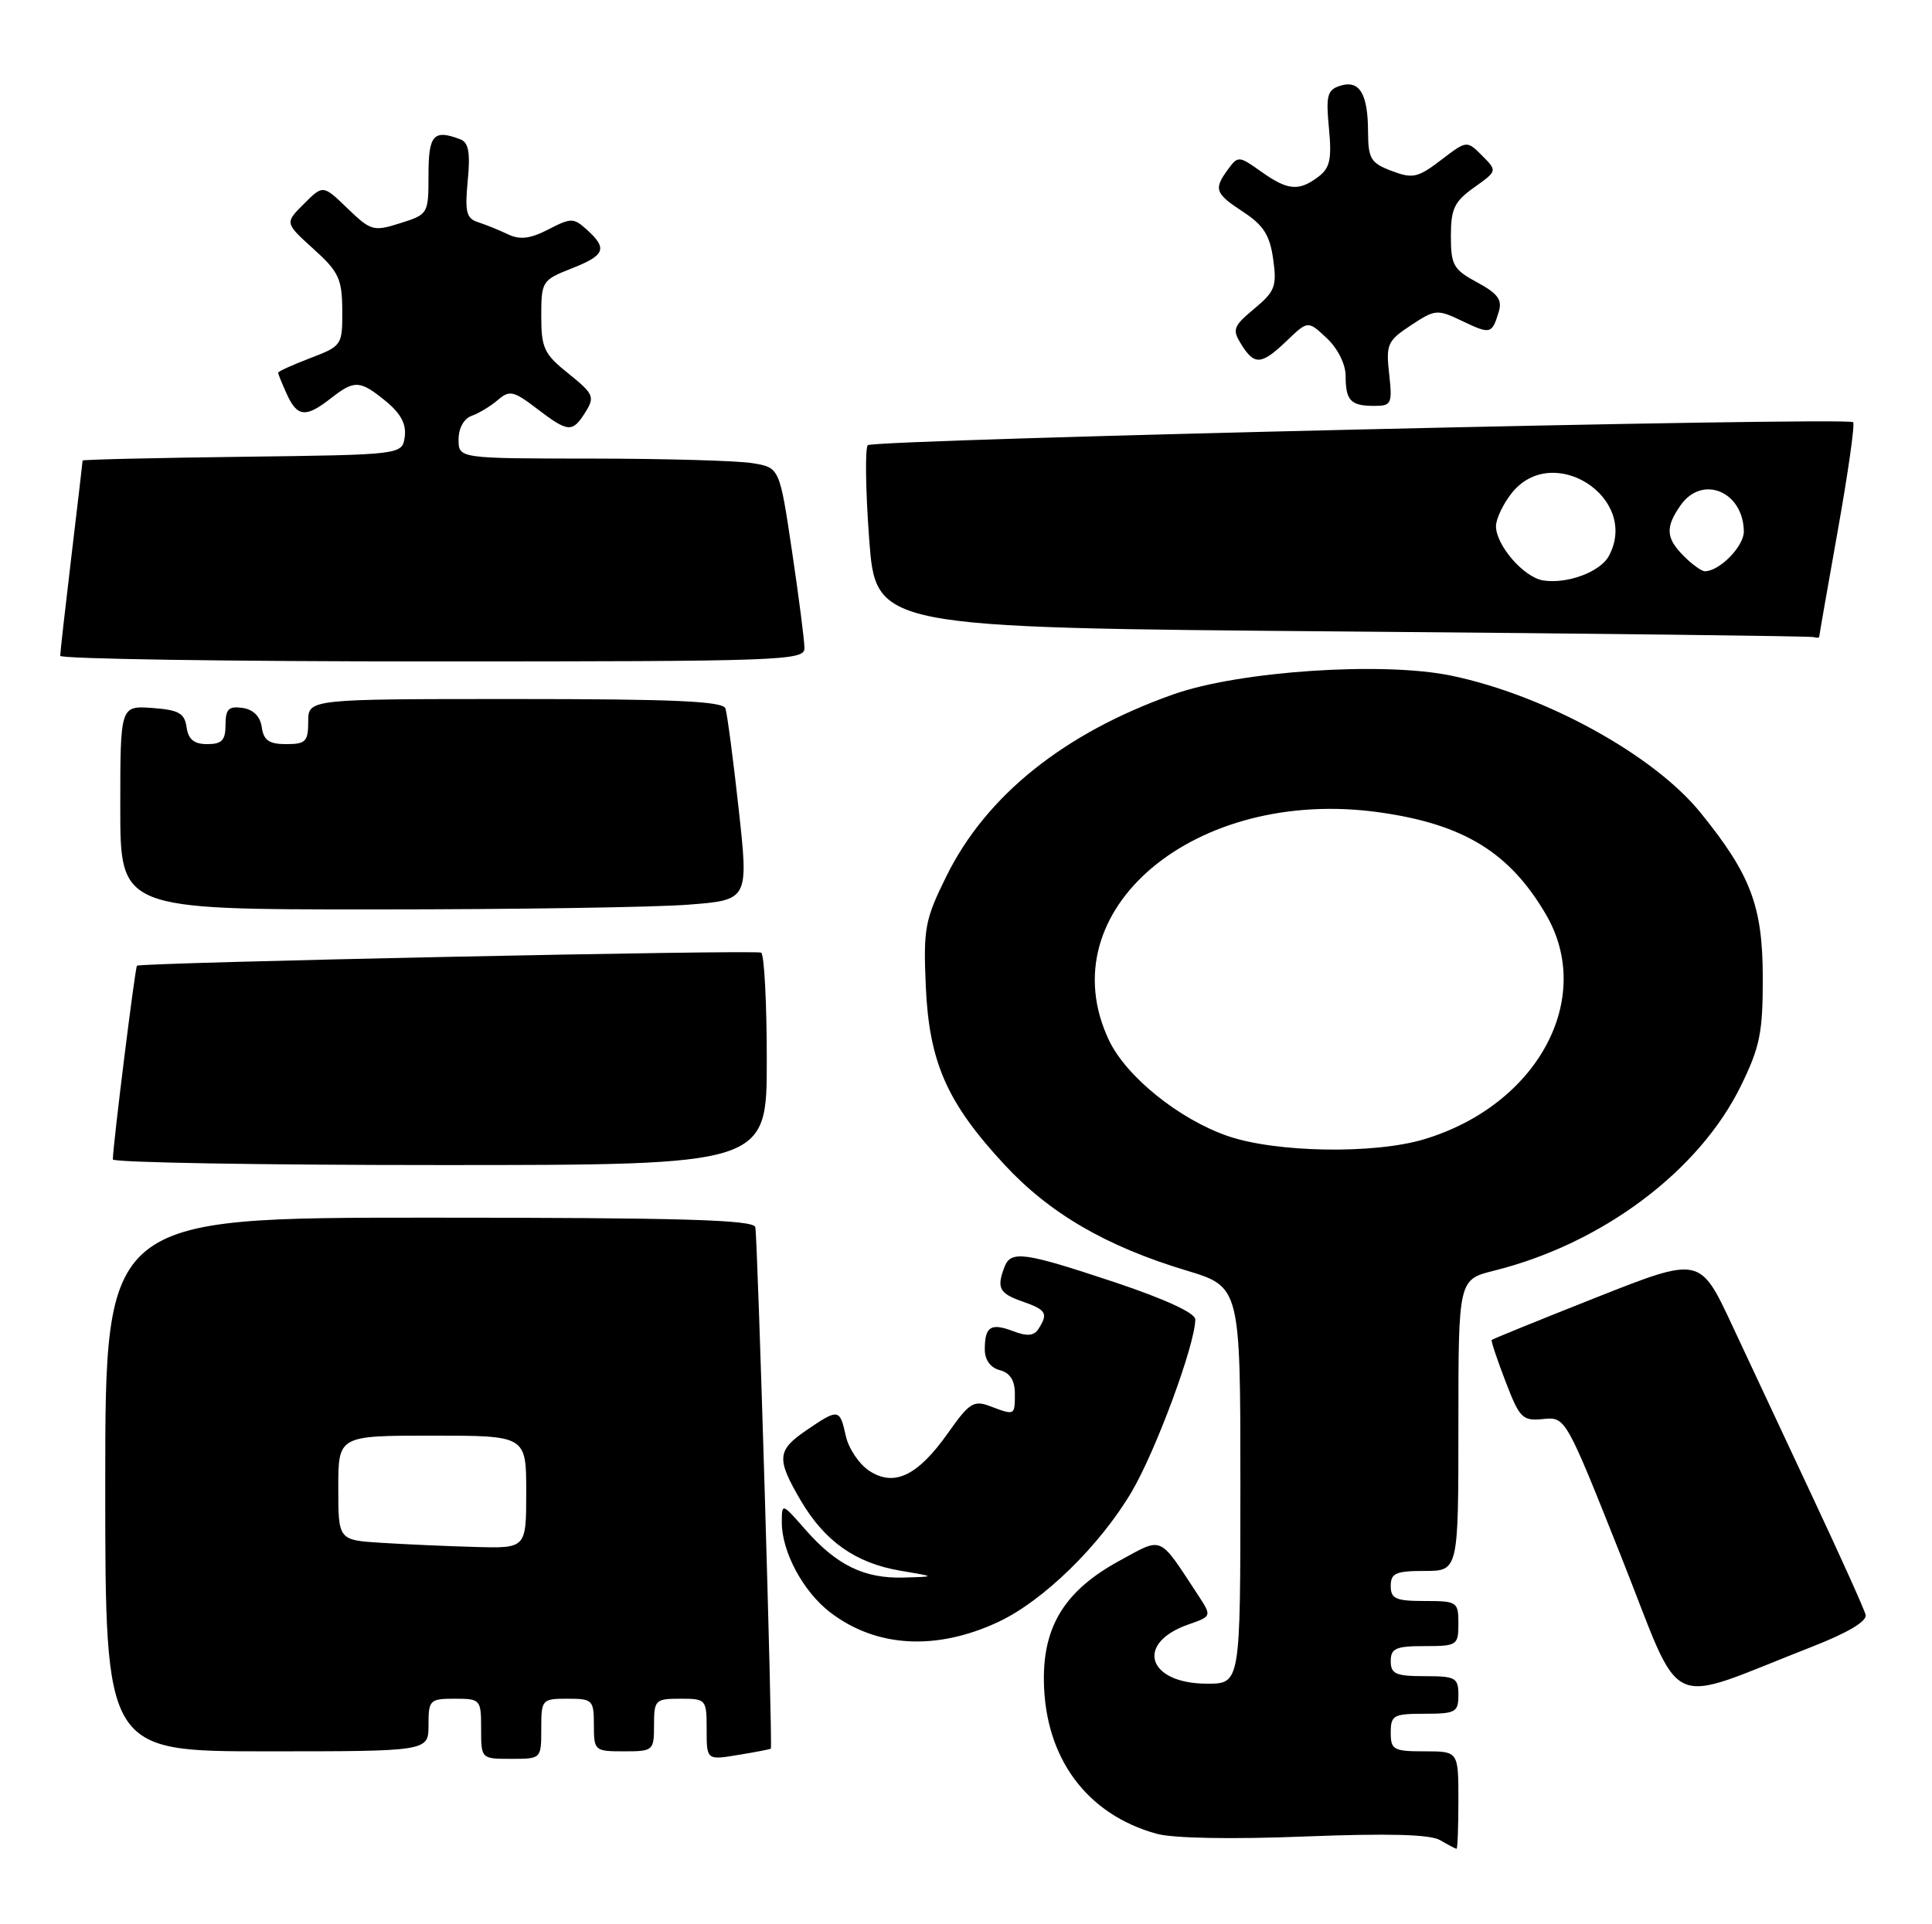 <?xml version="1.0" encoding="UTF-8" standalone="no"?>
<!DOCTYPE svg PUBLIC "-//W3C//DTD SVG 1.1//EN" "http://www.w3.org/Graphics/SVG/1.1/DTD/svg11.dtd" >
<svg xmlns="http://www.w3.org/2000/svg" xmlns:xlink="http://www.w3.org/1999/xlink" version="1.1" viewBox="0 0 257 256">
 <g >
 <path fill="currentColor"
d=" M 194.00 239.50 C 194.00 233.00 194.00 233.00 189.50 233.00 C 185.37 233.00 185.00 232.80 185.00 230.50 C 185.00 228.20 185.37 228.00 189.50 228.00 C 193.63 228.00 194.00 227.80 194.00 225.50 C 194.00 223.20 193.63 223.00 189.50 223.00 C 185.67 223.00 185.00 222.70 185.00 221.00 C 185.00 219.30 185.67 219.00 189.50 219.00 C 193.83 219.00 194.00 218.89 194.00 216.00 C 194.00 213.11 193.83 213.00 189.50 213.00 C 185.67 213.00 185.00 212.70 185.00 211.00 C 185.00 209.30 185.67 209.00 189.50 209.00 C 194.00 209.00 194.00 209.00 194.00 189.62 C 194.00 170.24 194.00 170.24 198.75 169.05 C 213.10 165.48 226.01 155.82 231.56 144.50 C 234.12 139.28 234.50 137.39 234.49 130.00 C 234.47 120.55 232.89 116.36 226.20 108.11 C 219.97 100.43 205.58 92.51 193.10 89.90 C 183.99 87.99 164.87 89.27 156.11 92.37 C 141.58 97.50 131.17 105.84 125.88 116.60 C 123.03 122.37 122.82 123.53 123.15 131.19 C 123.60 141.33 125.95 146.67 133.59 154.92 C 139.60 161.42 147.12 165.80 157.75 169.01 C 165.00 171.19 165.00 171.19 165.00 197.60 C 165.00 224.00 165.00 224.00 160.57 224.00 C 152.63 224.00 150.94 218.61 158.09 216.12 C 161.21 215.03 161.21 215.03 159.36 212.20 C 154.07 204.15 154.77 204.46 148.94 207.63 C 141.74 211.55 138.77 216.25 138.86 223.60 C 138.98 233.86 144.54 241.40 153.87 243.97 C 156.04 244.57 163.86 244.72 173.56 244.33 C 184.69 243.90 190.24 244.04 191.57 244.82 C 192.63 245.44 193.61 245.95 193.75 245.97 C 193.89 245.99 194.00 243.07 194.00 239.50 Z  M 72.00 230.00 C 72.00 226.10 72.08 226.00 75.50 226.00 C 78.83 226.00 79.00 226.17 79.00 229.50 C 79.00 232.92 79.10 233.00 83.00 233.00 C 86.90 233.00 87.00 232.92 87.00 229.50 C 87.00 226.17 87.17 226.00 90.50 226.00 C 93.93 226.00 94.00 226.08 94.00 230.09 C 94.00 234.18 94.00 234.18 98.25 233.47 C 100.59 233.09 102.52 232.71 102.54 232.64 C 102.79 231.79 100.77 164.17 100.47 163.25 C 100.15 162.28 90.57 162.00 57.03 162.00 C 14.00 162.00 14.00 162.00 14.00 197.50 C 14.00 233.00 14.00 233.00 35.50 233.00 C 57.00 233.00 57.00 233.00 57.00 229.50 C 57.00 226.17 57.17 226.00 60.50 226.00 C 63.92 226.00 64.00 226.10 64.00 230.00 C 64.00 234.00 64.00 234.00 68.00 234.00 C 72.00 234.00 72.00 234.00 72.00 230.00 Z  M 241.00 219.10 C 245.80 217.23 248.38 215.69 248.17 214.84 C 247.99 214.10 244.88 207.20 241.27 199.50 C 237.66 191.80 232.78 181.37 230.42 176.33 C 226.14 167.16 226.14 167.16 212.38 172.60 C 204.81 175.60 198.53 178.15 198.43 178.27 C 198.32 178.40 199.15 180.88 200.27 183.79 C 202.15 188.69 202.52 189.07 205.28 188.79 C 208.26 188.50 208.26 188.50 215.70 207.21 C 224.07 228.27 221.09 226.87 241.00 219.10 Z  M 132.81 215.78 C 138.77 212.99 146.30 205.64 150.52 198.50 C 153.76 193.02 159.00 178.83 159.00 175.53 C 159.00 174.68 154.92 172.81 148.25 170.58 C 136.17 166.56 134.47 166.33 133.61 168.58 C 132.55 171.35 132.93 172.08 136.00 173.15 C 139.18 174.26 139.46 174.73 138.15 176.79 C 137.55 177.73 136.65 177.82 134.77 177.10 C 131.79 175.97 131.00 176.48 131.00 179.55 C 131.00 180.93 131.76 181.97 133.00 182.29 C 134.35 182.64 135.00 183.65 135.00 185.41 C 135.00 188.34 135.01 188.33 131.70 187.08 C 129.54 186.26 128.93 186.64 126.15 190.59 C 122.09 196.35 118.96 197.86 115.63 195.68 C 114.28 194.79 112.87 192.70 112.51 191.03 C 111.71 187.40 111.54 187.38 107.32 190.25 C 103.35 192.95 103.25 194.05 106.50 199.60 C 109.70 205.06 113.83 207.97 119.78 208.97 C 124.50 209.76 124.50 209.76 120.20 209.88 C 114.96 210.03 111.30 208.24 107.15 203.52 C 104.00 199.93 104.00 199.93 104.00 202.56 C 104.00 206.48 106.87 211.80 110.46 214.53 C 116.57 219.20 124.56 219.64 132.81 215.78 Z  M 102.00 141.06 C 102.00 133.39 101.66 126.95 101.25 126.74 C 100.46 126.34 18.70 128.06 18.22 128.48 C 17.97 128.70 15.03 152.30 15.01 154.25 C 15.00 154.66 34.58 155.00 58.50 155.00 C 102.00 155.00 102.00 155.00 102.00 141.06 Z  M 91.54 120.36 C 99.59 119.74 99.59 119.74 98.26 107.62 C 97.53 100.95 96.73 94.94 96.50 94.25 C 96.16 93.29 89.66 93.00 68.53 93.00 C 41.00 93.00 41.00 93.00 41.00 96.00 C 41.00 98.65 40.66 99.00 38.07 99.00 C 35.79 99.00 35.07 98.50 34.82 96.75 C 34.61 95.30 33.70 94.39 32.25 94.18 C 30.42 93.92 30.00 94.34 30.00 96.43 C 30.00 98.49 29.51 99.00 27.57 99.00 C 25.81 99.00 25.05 98.38 24.82 96.75 C 24.55 94.88 23.78 94.45 20.25 94.19 C 16.00 93.89 16.00 93.89 16.00 107.44 C 16.00 121.00 16.00 121.00 49.75 120.99 C 68.31 120.99 87.12 120.71 91.54 120.36 Z  M 107.01 86.25 C 107.02 85.29 106.27 79.49 105.36 73.36 C 103.70 62.21 103.70 62.21 100.10 61.62 C 98.12 61.29 88.51 61.02 78.75 61.01 C 61.00 61.00 61.00 61.00 61.00 58.47 C 61.00 56.96 61.71 55.69 62.75 55.32 C 63.71 54.98 65.28 54.03 66.23 53.21 C 67.78 51.88 68.31 52.00 71.41 54.36 C 75.60 57.56 76.14 57.60 77.89 54.81 C 79.14 52.80 78.97 52.40 75.63 49.71 C 72.37 47.11 72.00 46.31 72.00 42.05 C 72.00 37.44 72.12 37.26 76.00 35.73 C 80.49 33.97 80.85 33.08 78.09 30.58 C 76.30 28.96 75.98 28.96 72.95 30.52 C 70.56 31.76 69.18 31.93 67.61 31.19 C 66.45 30.63 64.66 29.91 63.62 29.57 C 62.03 29.06 61.82 28.22 62.22 24.03 C 62.58 20.35 62.33 18.96 61.27 18.55 C 57.68 17.17 57.00 17.92 57.00 23.26 C 57.00 28.45 56.96 28.52 53.25 29.69 C 49.68 30.82 49.34 30.72 46.23 27.73 C 42.97 24.58 42.97 24.58 40.43 27.12 C 37.88 29.66 37.88 29.66 41.69 33.11 C 45.07 36.16 45.50 37.09 45.53 41.28 C 45.55 45.93 45.49 46.03 41.28 47.64 C 38.92 48.54 37.00 49.41 37.00 49.59 C 37.00 49.76 37.52 51.05 38.16 52.45 C 39.55 55.49 40.68 55.60 44.00 53.00 C 47.17 50.52 47.87 50.56 51.34 53.39 C 53.32 55.02 54.07 56.44 53.84 58.11 C 53.50 60.50 53.50 60.50 32.25 60.77 C 20.56 60.92 11.00 61.14 10.99 61.27 C 10.99 61.40 10.32 67.12 9.50 74.00 C 8.68 80.88 8.01 86.84 8.01 87.25 C 8.00 87.66 30.27 88.00 57.50 88.00 C 103.97 88.00 107.00 87.89 107.01 86.25 Z  M 242.00 84.70 C 242.00 84.53 243.12 78.15 244.48 70.51 C 245.84 62.88 246.76 56.42 246.51 56.17 C 245.77 55.44 116.21 58.46 115.44 59.23 C 115.06 59.61 115.14 65.22 115.62 71.71 C 116.50 83.50 116.50 83.50 178.50 84.01 C 212.60 84.29 240.84 84.63 241.25 84.76 C 241.66 84.89 242.00 84.86 242.00 84.70 Z  M 184.79 49.75 C 184.35 45.81 184.56 45.34 187.68 43.28 C 190.92 41.14 191.19 41.12 194.51 42.71 C 198.28 44.51 198.46 44.46 199.37 41.48 C 199.86 39.89 199.24 39.05 196.50 37.57 C 193.34 35.87 193.00 35.27 193.00 31.41 C 193.00 27.77 193.46 26.81 196.09 24.94 C 199.18 22.74 199.18 22.74 197.15 20.70 C 195.12 18.67 195.12 18.67 191.68 21.30 C 188.60 23.65 187.92 23.80 185.12 22.74 C 182.34 21.69 182.00 21.12 181.98 17.53 C 181.97 12.45 180.84 10.60 178.27 11.41 C 176.56 11.96 176.36 12.70 176.78 17.06 C 177.17 21.17 176.92 22.35 175.38 23.51 C 172.78 25.48 171.30 25.35 167.76 22.83 C 164.82 20.73 164.68 20.72 163.36 22.52 C 161.41 25.19 161.61 25.72 165.40 28.21 C 168.07 29.96 168.92 31.30 169.36 34.47 C 169.87 38.08 169.61 38.77 166.85 41.07 C 164.04 43.41 163.88 43.84 165.12 45.82 C 166.88 48.64 167.80 48.57 171.19 45.32 C 173.99 42.64 173.99 42.64 176.49 44.99 C 177.95 46.36 179.00 48.46 179.00 50.01 C 179.00 53.30 179.67 54.00 182.80 54.00 C 185.10 54.00 185.23 53.73 184.79 49.75 Z  M 163.32 151.14 C 156.85 148.91 149.81 143.23 147.52 138.40 C 139.33 121.13 158.97 104.60 183.53 108.08 C 194.71 109.66 200.81 113.40 205.64 121.65 C 212.20 132.85 204.53 147.03 189.44 151.57 C 182.80 153.57 169.72 153.35 163.32 151.14 Z  M 50.75 205.26 C 45.00 204.90 45.00 204.90 45.00 197.95 C 45.00 191.00 45.00 191.00 57.50 191.00 C 70.00 191.00 70.00 191.00 70.00 198.50 C 70.00 206.00 70.00 206.00 63.25 205.81 C 59.54 205.71 53.91 205.46 50.75 205.26 Z  M 205.27 77.22 C 202.70 76.81 199.00 72.55 199.00 70.00 C 199.00 69.05 199.93 67.08 201.07 65.63 C 206.51 58.72 218.17 66.22 214.02 73.96 C 212.88 76.09 208.47 77.73 205.27 77.22 Z  M 224.00 74.00 C 221.59 71.59 221.50 70.16 223.56 67.22 C 226.43 63.12 231.89 65.37 231.97 70.69 C 232.00 72.67 228.74 76.00 226.78 76.00 C 226.35 76.00 225.10 75.10 224.00 74.00 Z "/>
</g>
</svg>